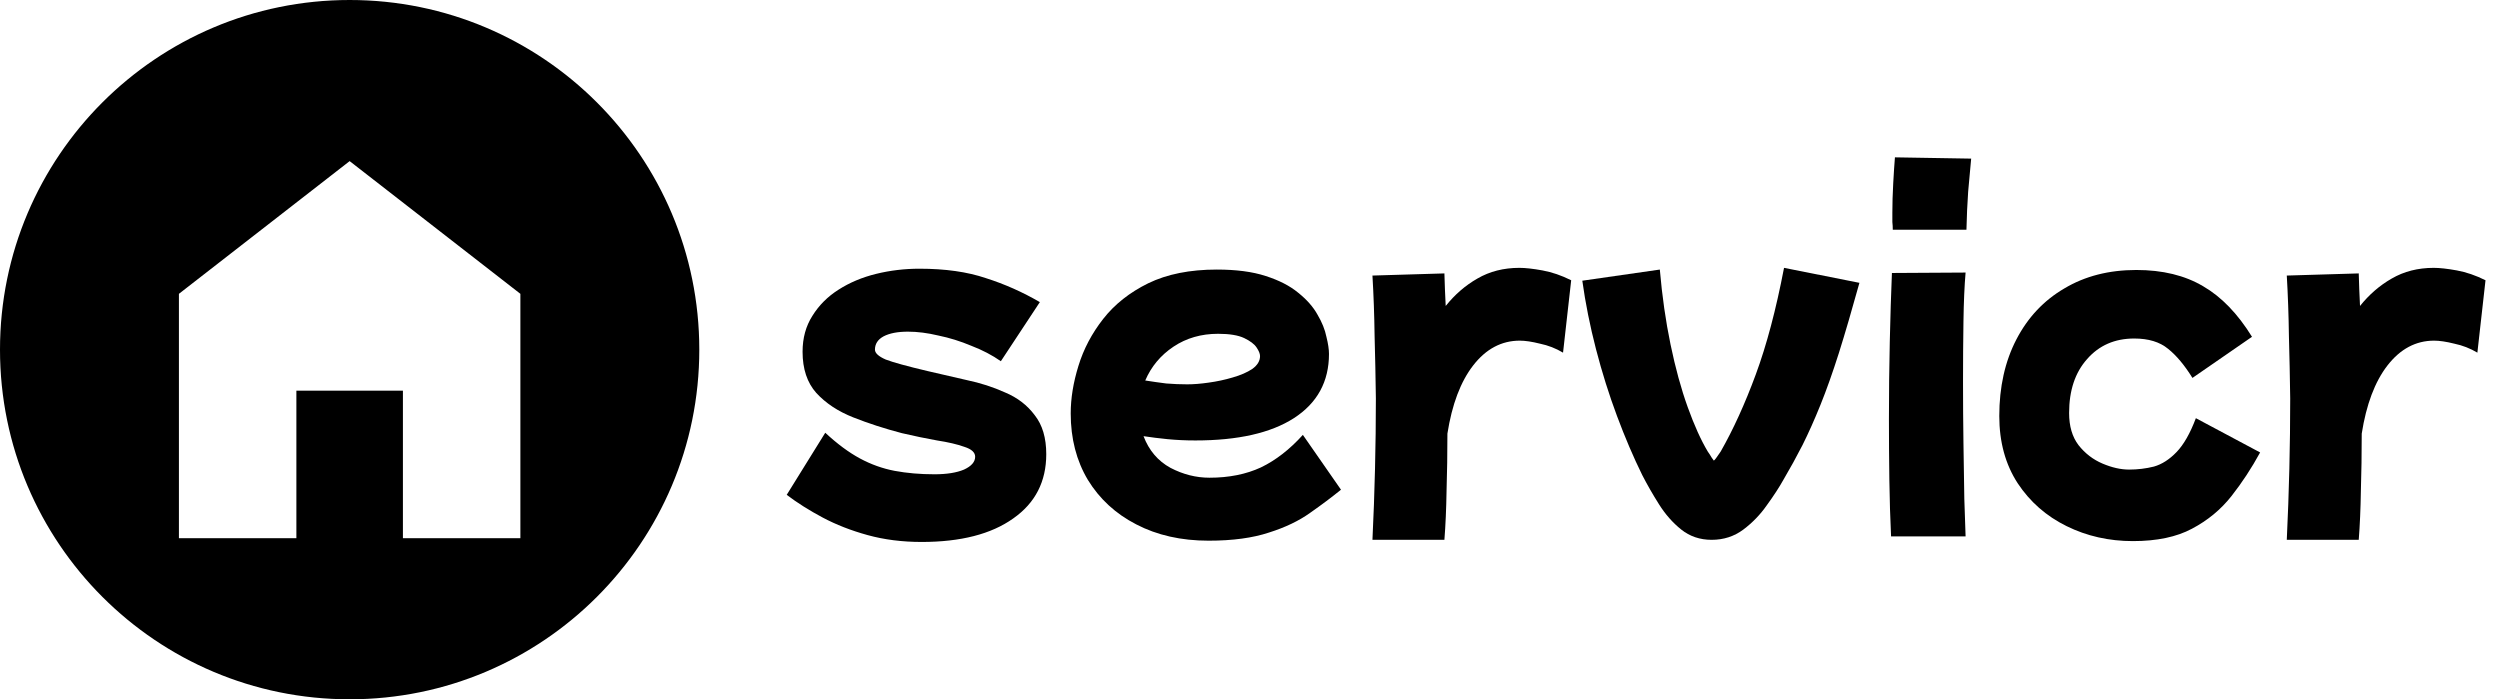 <svg width="143" height="40" viewBox="0 0 143 40" fill="none" xmlns="http://www.w3.org/2000/svg">
<path d="M20 0C8.954 0 0 8.954 0 20C0 31.046 8.954 40 20 40C31.046 40 40 31.046 40 20C40 8.954 31.046 0 20 0ZM20 9.216L29.766 16.807V30.784H23.047V22.346H16.953V30.784H10.234V16.807L20 9.216Z" fill="black"/>
<path d="M52.717 31C51.606 31 50.578 30.869 49.63 30.608C48.683 30.347 47.825 30.012 47.058 29.604C46.29 29.195 45.604 28.762 45 28.305L47.205 24.753C47.891 25.39 48.552 25.88 49.189 26.223C49.826 26.566 50.488 26.802 51.174 26.933C51.876 27.064 52.636 27.129 53.452 27.129C54.154 27.129 54.718 27.039 55.142 26.86C55.567 26.664 55.779 26.419 55.779 26.125C55.779 25.88 55.575 25.692 55.167 25.561C54.759 25.414 54.236 25.292 53.599 25.194C52.962 25.079 52.292 24.941 51.59 24.777C50.594 24.516 49.663 24.214 48.797 23.871C47.932 23.528 47.229 23.062 46.69 22.474C46.168 21.886 45.907 21.102 45.907 20.122C45.907 19.338 46.094 18.653 46.47 18.065C46.846 17.46 47.344 16.962 47.964 16.57C48.601 16.162 49.32 15.86 50.12 15.664C50.921 15.468 51.745 15.37 52.595 15.37C54.065 15.37 55.33 15.549 56.392 15.909C57.47 16.252 58.499 16.709 59.479 17.281L57.249 20.662C56.76 20.319 56.196 20.024 55.559 19.779C54.938 19.518 54.31 19.322 53.673 19.192C53.052 19.044 52.472 18.971 51.933 18.971C51.345 18.971 50.88 19.061 50.537 19.241C50.21 19.42 50.047 19.673 50.047 20C50.047 20.196 50.251 20.384 50.659 20.564C51.084 20.727 51.884 20.947 53.06 21.225C53.762 21.388 54.506 21.56 55.289 21.739C56.074 21.903 56.809 22.14 57.494 22.45C58.197 22.744 58.76 23.177 59.185 23.748C59.626 24.304 59.846 25.047 59.846 25.978C59.846 27.546 59.218 28.771 57.96 29.653C56.702 30.551 54.955 31 52.717 31Z" fill="black"/>
<path d="M69.134 30.927C67.566 30.927 66.186 30.616 64.994 29.995C63.818 29.391 62.895 28.542 62.225 27.448C61.572 26.353 61.245 25.088 61.245 23.65C61.245 22.785 61.392 21.878 61.686 20.931C61.98 19.967 62.454 19.069 63.107 18.236C63.761 17.403 64.618 16.725 65.68 16.203C66.758 15.68 68.064 15.419 69.6 15.419C70.71 15.419 71.641 15.541 72.392 15.786C73.16 16.031 73.781 16.35 74.254 16.742C74.744 17.134 75.112 17.55 75.357 17.991C75.618 18.432 75.79 18.857 75.871 19.265C75.969 19.657 76.018 19.984 76.018 20.245C76.018 21.829 75.349 23.054 74.009 23.92C72.686 24.769 70.808 25.194 68.375 25.194C67.819 25.194 67.288 25.169 66.782 25.12C66.292 25.071 65.835 25.014 65.41 24.949C65.721 25.765 66.235 26.37 66.954 26.762C67.672 27.137 68.415 27.325 69.183 27.325C70.294 27.325 71.274 27.129 72.123 26.737C72.972 26.329 73.772 25.708 74.524 24.875L76.704 28.011C76.182 28.436 75.594 28.877 74.94 29.334C74.303 29.791 73.519 30.167 72.588 30.461C71.657 30.771 70.506 30.927 69.134 30.927ZM69.673 19.093C68.709 19.093 67.86 19.338 67.125 19.828C66.39 20.319 65.851 20.964 65.508 21.764C65.917 21.829 66.317 21.886 66.709 21.935C67.117 21.968 67.517 21.984 67.909 21.984C68.269 21.984 68.677 21.952 69.134 21.886C69.608 21.821 70.065 21.723 70.506 21.592C70.963 21.462 71.339 21.298 71.633 21.102C71.927 20.89 72.074 20.645 72.074 20.367C72.074 20.237 72.009 20.073 71.878 19.878C71.747 19.681 71.51 19.502 71.168 19.338C70.825 19.175 70.326 19.093 69.673 19.093Z" fill="black"/>
<path d="M78.504 30.878C78.57 29.522 78.619 28.166 78.651 26.811C78.684 25.455 78.7 24.116 78.7 22.793C78.684 21.584 78.659 20.392 78.627 19.216C78.611 18.024 78.57 16.872 78.504 15.762L82.62 15.639C82.636 16.244 82.661 16.864 82.694 17.501C83.216 16.848 83.821 16.325 84.507 15.933C85.209 15.525 86.009 15.321 86.907 15.321C87.25 15.321 87.691 15.37 88.23 15.468C88.769 15.566 89.317 15.754 89.872 16.031L89.406 20.172C88.998 19.927 88.557 19.755 88.083 19.657C87.626 19.543 87.242 19.485 86.932 19.485C85.887 19.485 84.996 19.959 84.262 20.907C83.543 21.837 83.053 23.136 82.792 24.802C82.792 25.945 82.775 27.039 82.743 28.085C82.726 29.114 82.686 30.044 82.62 30.878H78.504Z" fill="black"/>
<path d="M97.907 30.878C97.237 30.878 96.657 30.681 96.167 30.29C95.677 29.898 95.253 29.416 94.894 28.844C94.534 28.273 94.216 27.717 93.938 27.178C93.432 26.149 92.95 25.022 92.493 23.797C92.035 22.572 91.635 21.298 91.292 19.976C90.949 18.653 90.688 17.346 90.508 16.056L94.942 15.419C95.073 16.938 95.277 18.367 95.555 19.706C95.833 21.045 96.159 22.238 96.535 23.283C96.911 24.328 97.294 25.177 97.686 25.831C97.768 25.945 97.841 26.059 97.907 26.174C97.989 26.288 98.029 26.345 98.029 26.345C98.062 26.345 98.193 26.174 98.421 25.831C99.14 24.573 99.81 23.103 100.43 21.421C101.051 19.739 101.59 17.705 102.047 15.321L106.359 16.178C105.934 17.713 105.542 19.053 105.183 20.196C104.824 21.323 104.473 22.311 104.13 23.16C103.787 24.01 103.444 24.777 103.101 25.463C102.758 26.133 102.398 26.786 102.023 27.423C101.778 27.864 101.459 28.354 101.067 28.893C100.692 29.432 100.242 29.898 99.72 30.29C99.197 30.681 98.593 30.878 97.907 30.878Z" fill="black"/>
<path d="M108.267 13.14C108.267 12.993 108.259 12.846 108.243 12.699C108.243 12.536 108.243 12.356 108.243 12.16C108.243 11.638 108.259 11.082 108.292 10.494C108.324 9.906 108.357 9.408 108.39 9L112.751 9.073C112.702 9.629 112.644 10.258 112.579 10.96C112.53 11.662 112.497 12.389 112.481 13.14H108.267ZM108.169 30.681C108.12 29.669 108.088 28.591 108.071 27.448C108.055 26.288 108.047 25.128 108.047 23.969C108.047 22.45 108.063 20.972 108.096 19.535C108.128 18.097 108.169 16.791 108.218 15.615L112.432 15.59C112.367 16.341 112.326 17.273 112.31 18.383C112.293 19.477 112.285 20.629 112.285 21.837C112.285 23.03 112.293 24.206 112.31 25.365C112.326 26.525 112.342 27.578 112.359 28.526C112.391 29.457 112.416 30.175 112.432 30.681H108.169Z" fill="black"/>
<path d="M122.003 30.951C120.631 30.951 119.365 30.665 118.206 30.093C117.046 29.522 116.115 28.705 115.413 27.644C114.711 26.566 114.359 25.284 114.359 23.797C114.359 22.131 114.686 20.67 115.339 19.412C115.993 18.154 116.907 17.183 118.083 16.497C119.259 15.794 120.631 15.443 122.199 15.443C123.702 15.443 124.976 15.754 126.021 16.374C127.066 16.979 127.997 17.942 128.814 19.265L125.408 21.617C124.951 20.882 124.486 20.327 124.012 19.951C123.538 19.559 122.893 19.363 122.077 19.363C120.966 19.363 120.068 19.755 119.382 20.539C118.696 21.307 118.353 22.336 118.353 23.626C118.353 24.377 118.532 24.99 118.892 25.463C119.267 25.937 119.725 26.288 120.264 26.517C120.803 26.745 121.309 26.86 121.783 26.86C122.273 26.86 122.746 26.802 123.204 26.688C123.661 26.558 124.094 26.28 124.502 25.855C124.91 25.431 125.278 24.785 125.604 23.92L129.279 25.88C128.789 26.778 128.242 27.611 127.638 28.379C127.033 29.146 126.282 29.767 125.384 30.241C124.502 30.714 123.375 30.951 122.003 30.951Z" fill="black"/>
<path d="M130.804 30.878C130.869 29.522 130.918 28.166 130.951 26.811C130.983 25.455 131 24.116 131 22.793C130.983 21.584 130.959 20.392 130.926 19.216C130.91 18.024 130.869 16.872 130.804 15.762L134.92 15.639C134.936 16.244 134.96 16.864 134.993 17.501C135.516 16.848 136.12 16.325 136.806 15.933C137.508 15.525 138.309 15.321 139.207 15.321C139.55 15.321 139.991 15.37 140.53 15.468C141.069 15.566 141.616 15.754 142.171 16.031L141.706 20.172C141.297 19.927 140.856 19.755 140.383 19.657C139.925 19.543 139.542 19.485 139.231 19.485C138.186 19.485 137.296 19.959 136.561 20.907C135.842 21.837 135.352 23.136 135.091 24.802C135.091 25.945 135.075 27.039 135.042 28.085C135.026 29.114 134.985 30.044 134.92 30.878H130.804Z" fill="black"/>
</svg>
